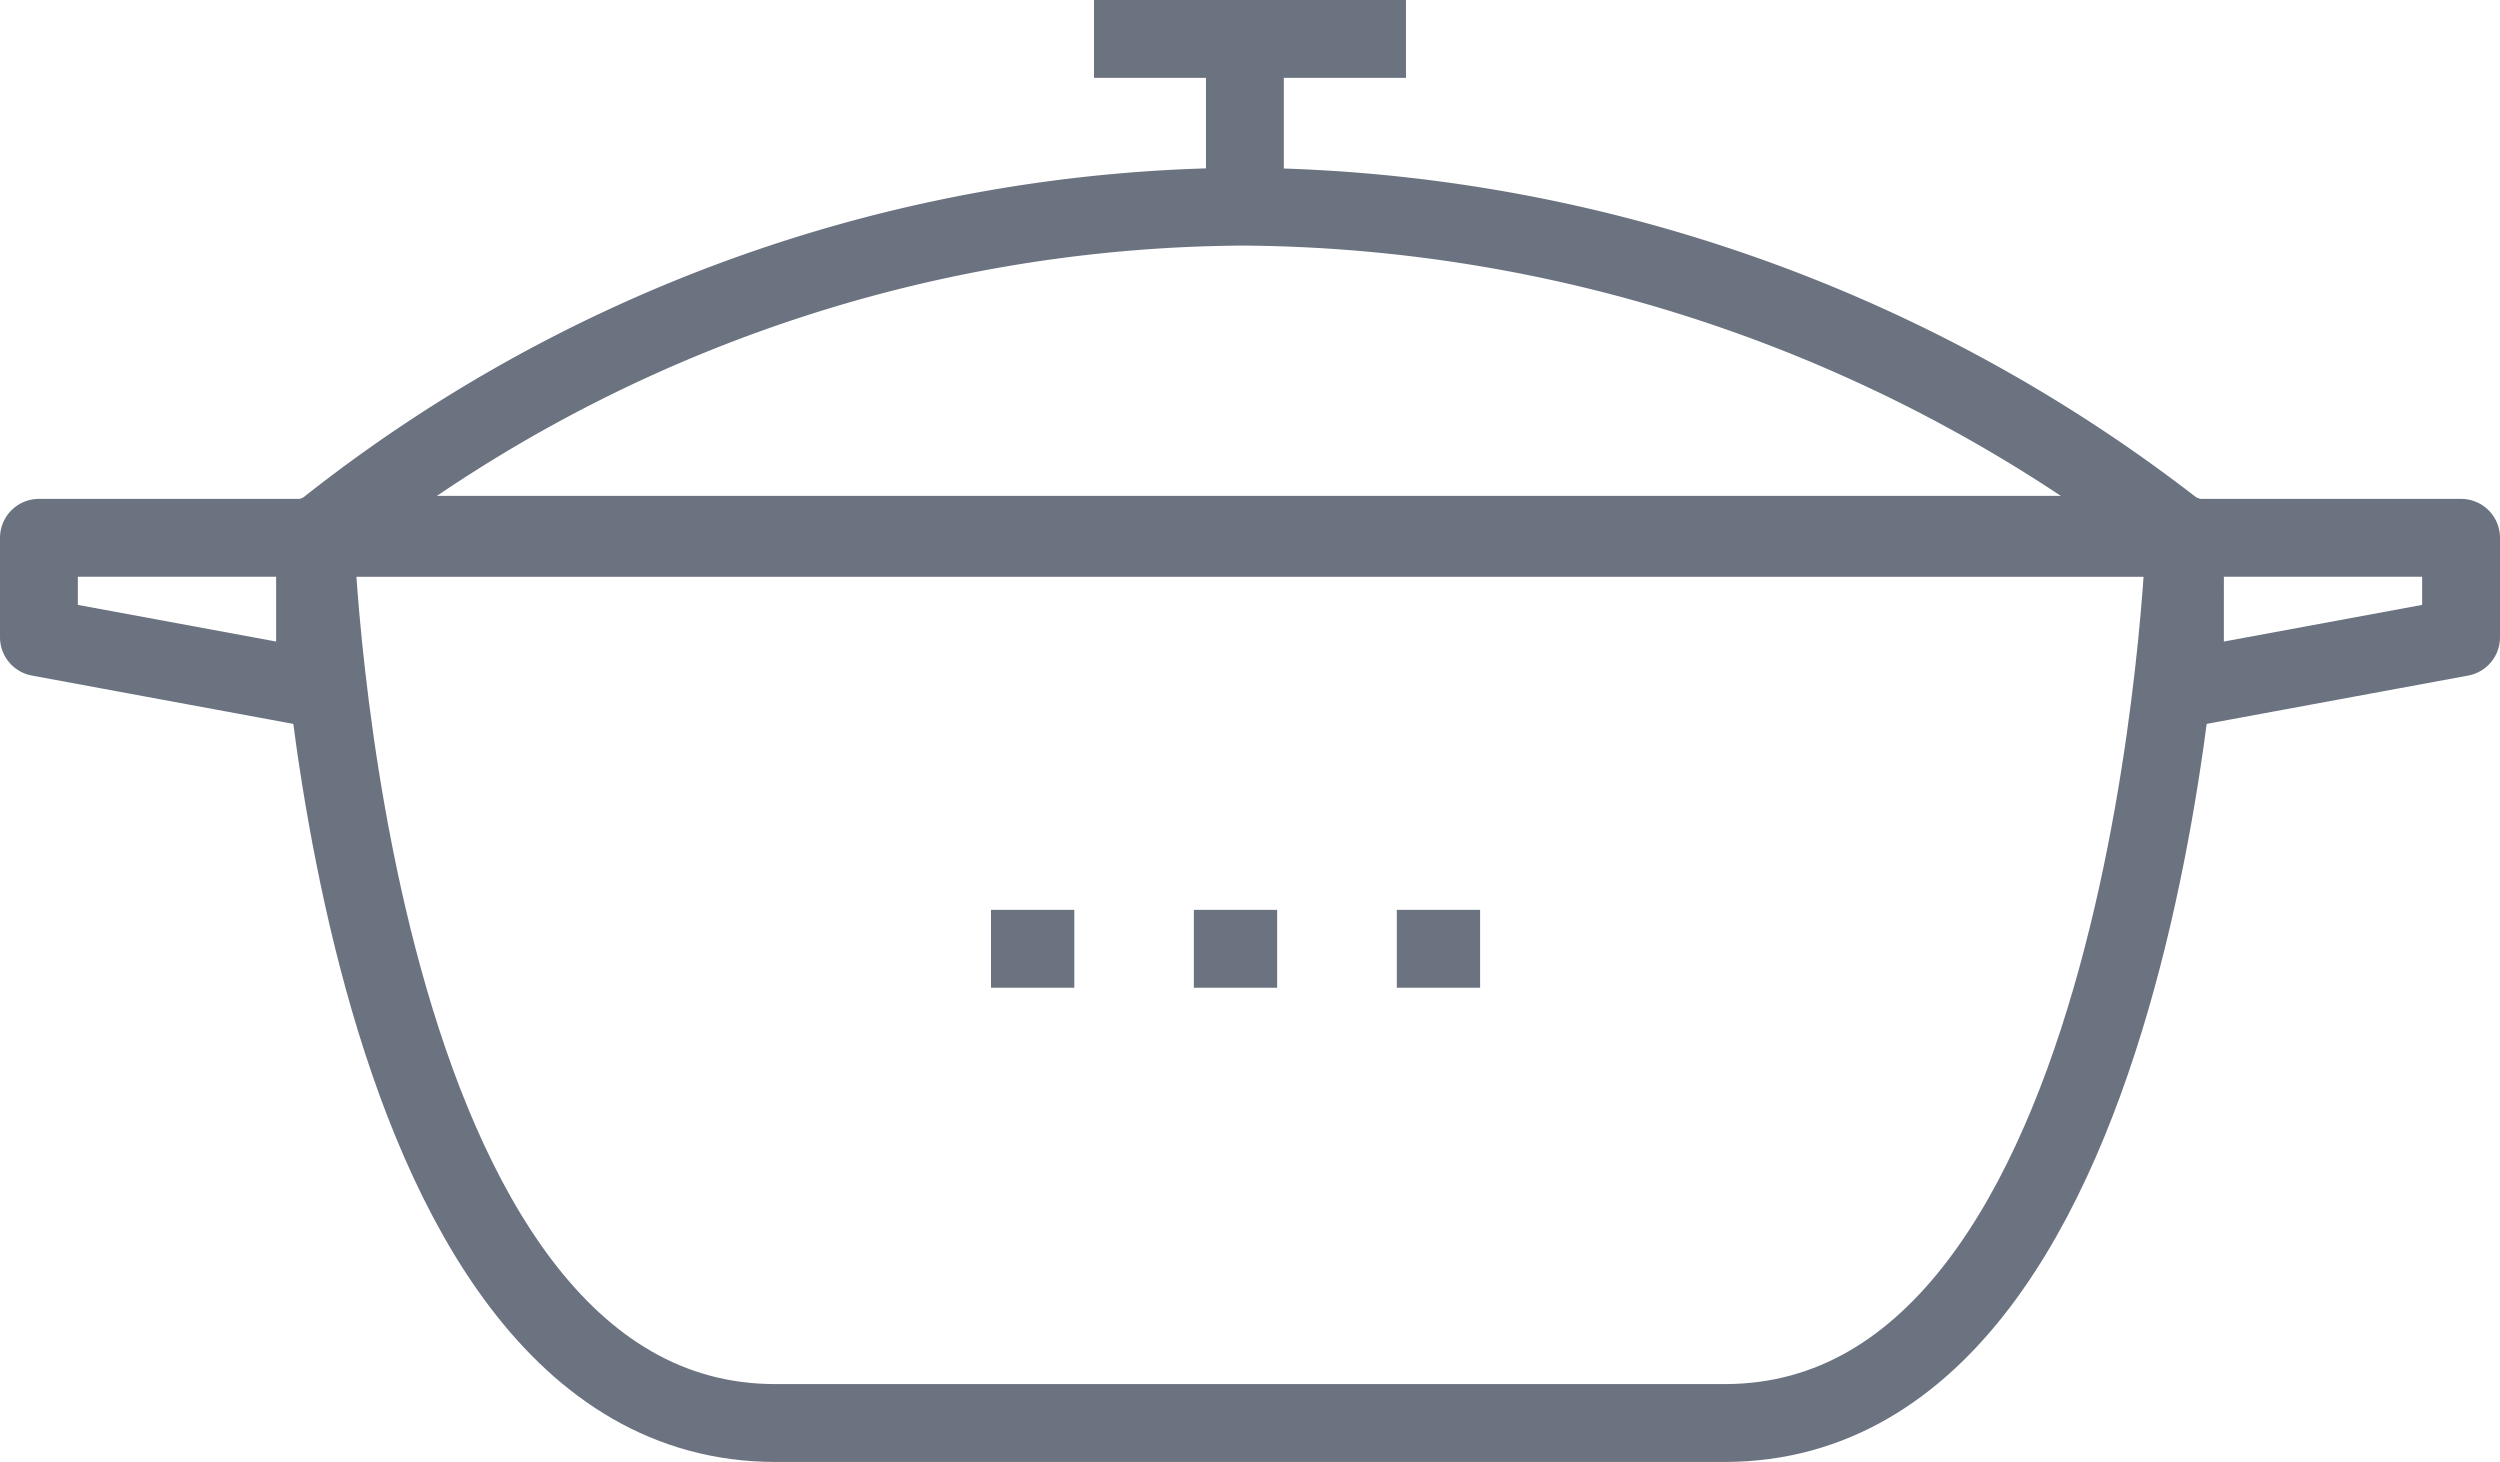 <svg xmlns:xlink="http://www.w3.org/1999/xlink" xmlns="http://www.w3.org/2000/svg" width="28.9" height="16.9" viewBox="0 0 28.9 16.9" fill="currentColor" class="w-5 h-5 max-h-full max-w-full"><g id="Cooking" transform="translate(-61.55 -195.55)" fill="#6B7280"><g id="Group_12320" data-name="Group 12320" transform="translate(62 196)" fill="#6B7280"><g id="Group_12319" data-name="Group 12319" transform="translate(11.006 10.518)" fill="#6B7280"><line id="Line_10" data-name="Line 10" x2="0.963" fill="none" stroke="#6B7280" stroke-linejoin="round" stroke-width="0.9px"></line><line id="Line_11" data-name="Line 11" x2="0.963" transform="translate(2.345)" fill="none" stroke="#6B7280" stroke-linejoin="round" stroke-width="0.9px"></line><line id="Line_12" data-name="Line 12" x2="0.963" transform="translate(4.691)" fill="none" stroke="#6B7280" stroke-linejoin="round" stroke-width="0.9px"></line></g><path id="Path_17428" data-name="Path 17428" d="M578.074,414.485l3.192-.59v-1.15h-3.192Z" transform="translate(-553.266 -406.978)" fill="none" stroke="#6B7280" stroke-linejoin="round" stroke-width="0.9px"></path><path id="Path_17429" data-name="Path 17429" d="M506.668,414.485l-3.192-.59v-1.15h3.192Z" transform="translate(-503.476 -406.978)" fill="none" stroke="#6B7280" stroke-linejoin="round" stroke-width="0.9px"></path><path id="Path_17430" data-name="Path 17430" d="M523.823,401.744a17.212,17.212,0,0,0-10.749,3.829h21.615A17.751,17.751,0,0,0,523.823,401.744Z" transform="translate(-509.882 -399.805)" fill="none" stroke="#6B7280" stroke-linejoin="round" stroke-width="0.9px"></path><line id="Line_13" data-name="Line 13" y1="1.939" transform="translate(13.941)" fill="none" stroke="#6B7280" stroke-miterlimit="10" stroke-width="0.9px"></line><line id="Line_14" data-name="Line 14" x2="3.606" transform="translate(12.197)" fill="none" stroke="#6B7280" stroke-miterlimit="10" stroke-width="0.9px"></line><path id="Path_17431" data-name="Path 17431" d="M534.69,412.643s-.333,10.268-5.321,10.268H518.395c-4.988,0-5.321-10.268-5.321-10.268Z" transform="translate(-509.882 -406.911)" fill="none" stroke="#6B7280" stroke-linejoin="round" stroke-width="0.9px"></path></g></g></svg>